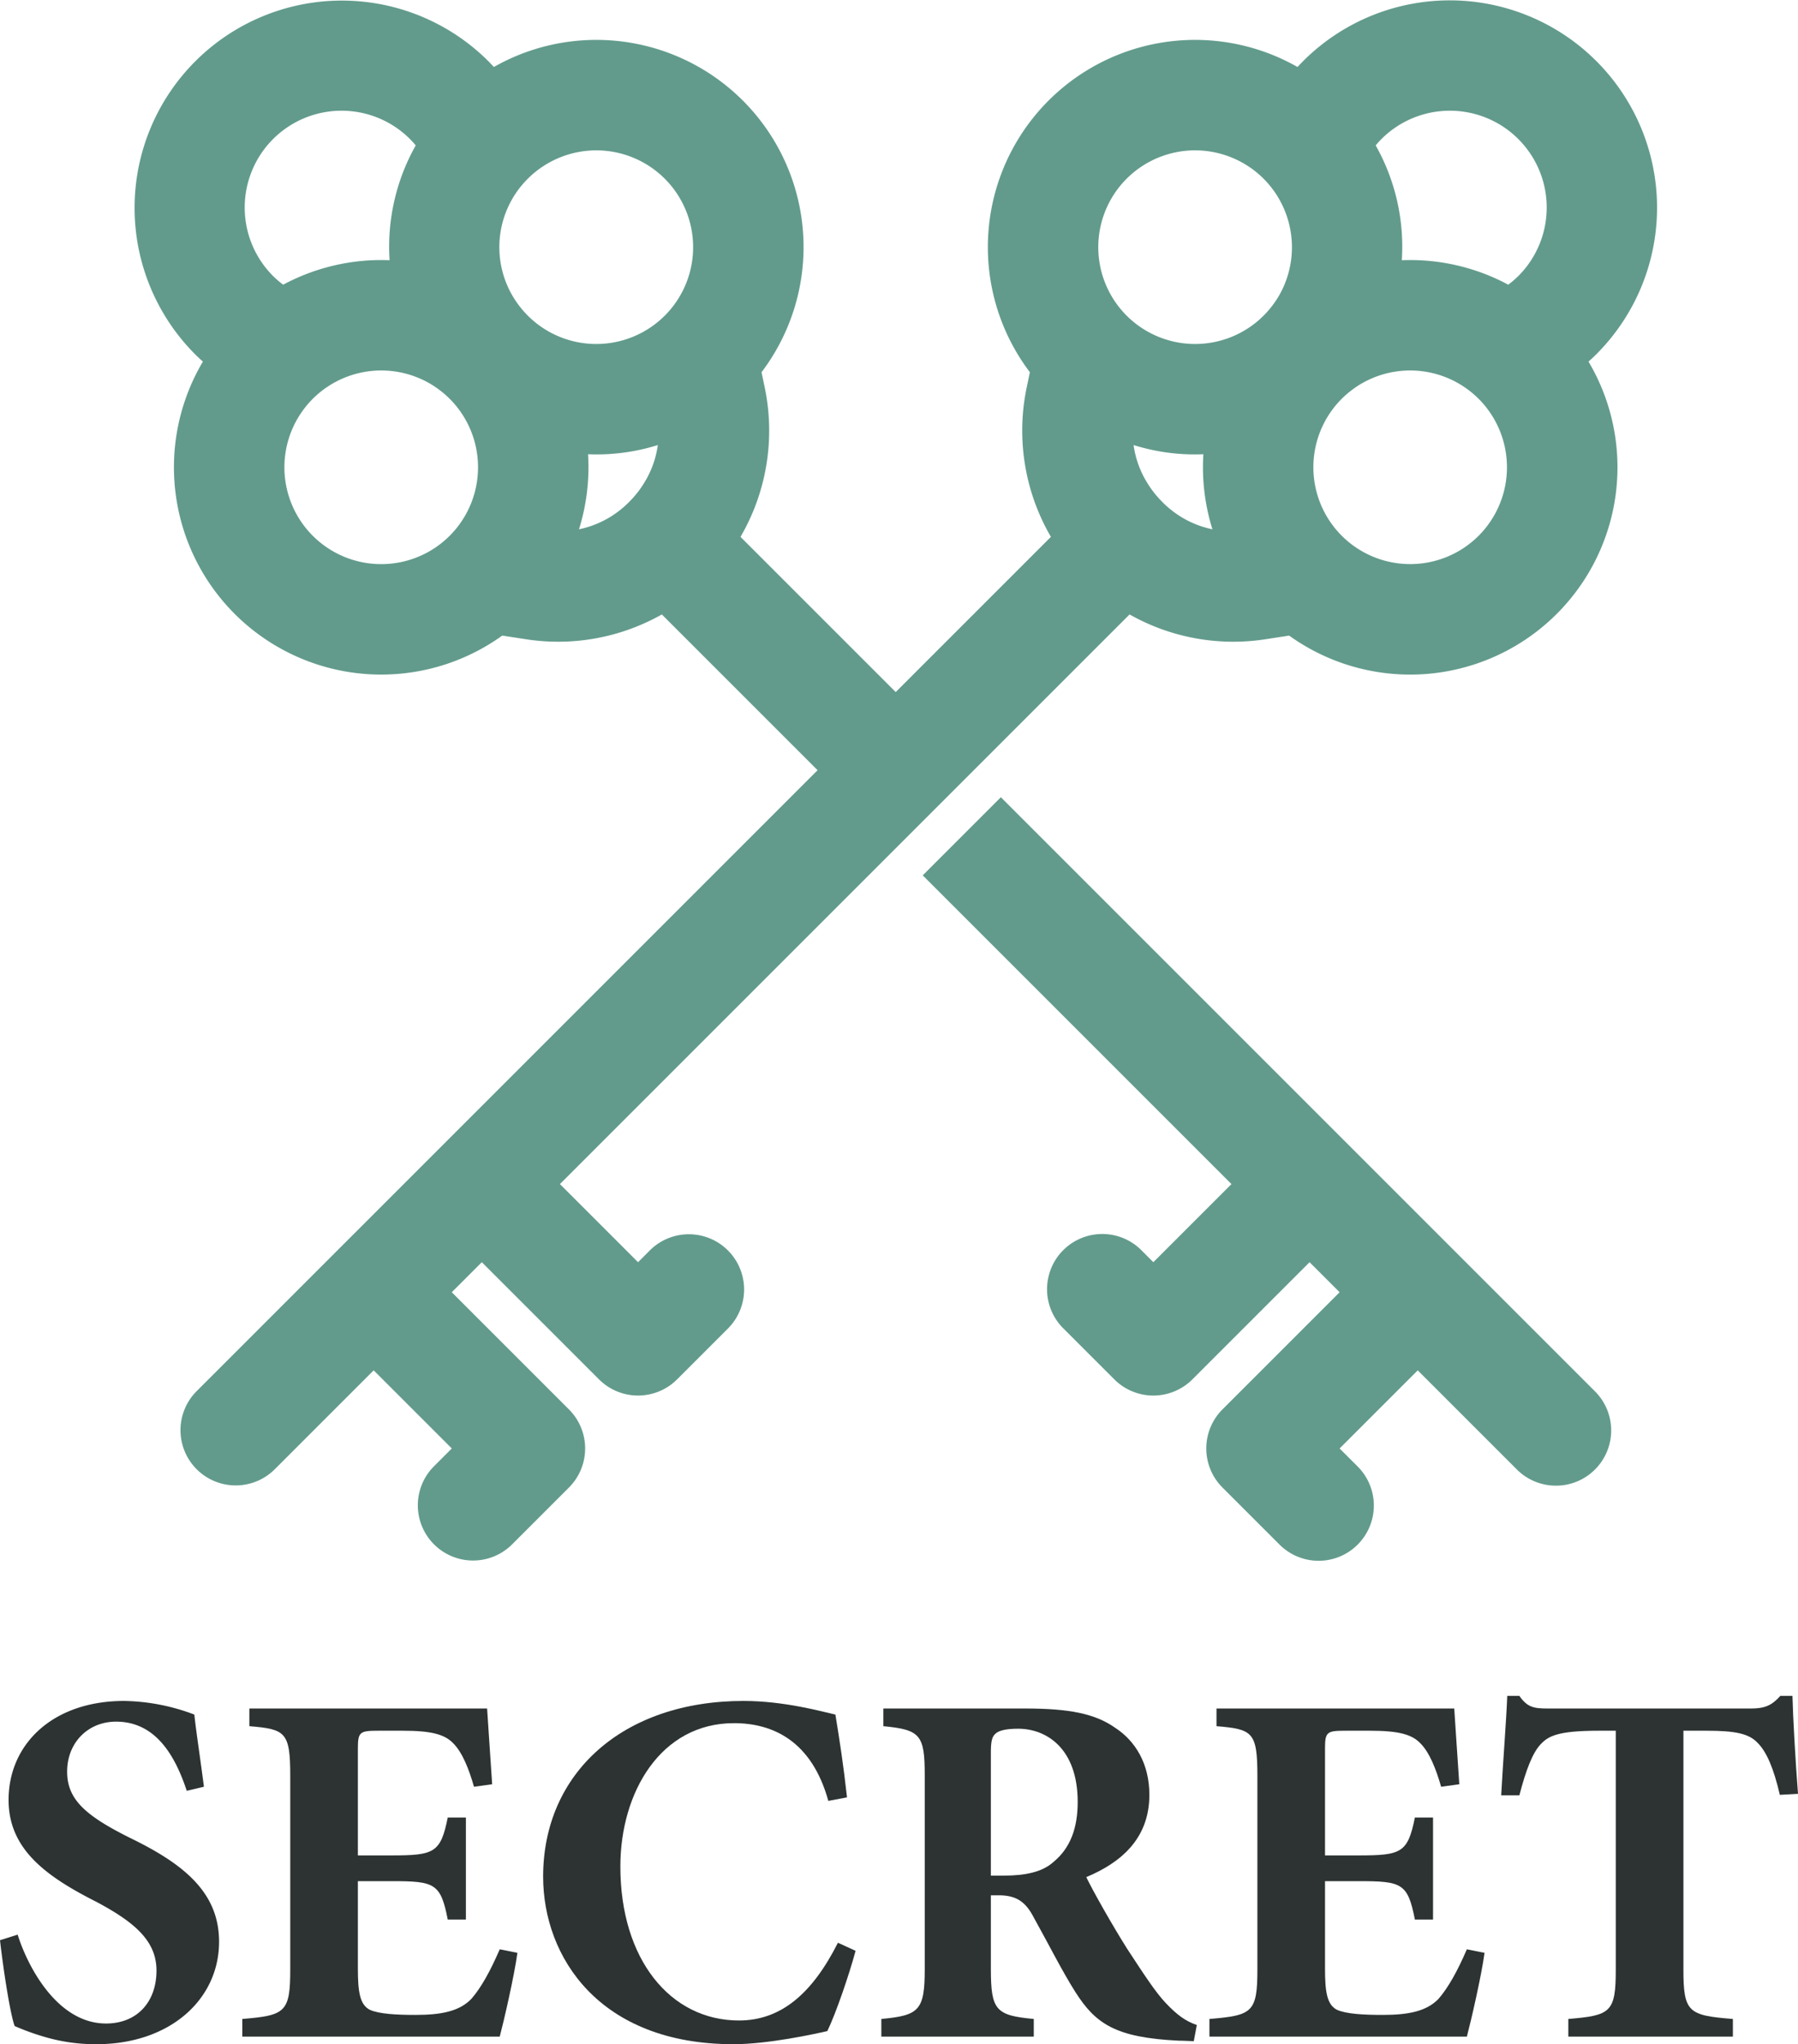 <svg xmlns="http://www.w3.org/2000/svg" viewBox="0 0 500.329 568.831"><g id="Layer_2" data-name="Layer 2"><g id="Слой_1" data-name="Слой 1"><path d="M444.342,98.445A57.685,57.685,0,0,0,362.763,16.867c-.585.585-1.153,1.187-1.705,1.772a57.664,57.664,0,0,0-74.473,84.94l-.887,4.23a58.77,58.77,0,0,0,6.738,41.584L249.248,192.582l-43.189-43.189a58.768,58.768,0,0,0,6.738-41.584l-.886-4.23a57.664,57.664,0,0,0-74.473-84.94c-.552-.585-1.12-1.187-1.706-1.772A57.685,57.685,0,0,0,54.154,98.445c.752.753,1.522,1.488,2.307,2.174a57.686,57.686,0,0,0,83.301,76.245l6.521,1.004a58.63,58.63,0,0,0,37.889-6.889l43.339,43.339L54.656,387.174A15.37,15.37,0,0,0,76.392,408.91l27.589-27.589,21.737,21.737-5.016,5.016A15.37,15.37,0,0,0,142.438,429.81l15.884-15.884a15.369,15.369,0,0,0,0-21.736l-32.605-32.605,8.36-8.36,32.605,32.605a15.37,15.37,0,0,0,21.736,0l14.212-14.213a15.37,15.37,0,0,0-21.736-21.736l-3.344,3.344-21.736-21.736,158.51-158.509a58.629,58.629,0,0,0,37.889,6.889l6.521-1.004a57.685,57.685,0,0,0,83.301-76.245C442.82,99.933,443.59,99.198,444.342,98.445ZM75.891,76.709a26.945,26.945,0,0,1,38.106-38.105c.602.602,1.154,1.221,1.688,1.855a57.45,57.45,0,0,0-7.273,31.953A57.669,57.669,0,0,0,78.8,79.217,25.62,25.62,0,0,1,75.891,76.709Zm49.258,72.366a26.943,26.943,0,0,1-40.932-34.778A26.314,26.314,0,0,1,87.043,110.97a26.968,26.968,0,0,1,30.799-5.184,25.385,25.385,0,0,1,4.397,2.692,25.027,25.027,0,0,1,2.893,2.491A26.97,26.97,0,0,1,125.149,149.075Zm54.208-14.881a27.523,27.523,0,0,1-3.745,4.915,28.067,28.067,0,0,1-6.404,5.1,27.324,27.324,0,0,1-8.093,3.077,57.879,57.879,0,0,0,2.525-20.884,57.043,57.043,0,0,0,19.412-2.559A26.731,26.731,0,0,1,179.356,134.194Zm8.461-49.693a26.683,26.683,0,0,1-2.843,3.344,26.964,26.964,0,0,1-38.089,0c-.602-.602-1.154-1.22-1.689-1.855a26.85,26.85,0,0,1,1.672-36.25,26.306,26.306,0,0,1,4.564-3.662,26.942,26.942,0,0,1,36.384,38.424Zm141.472,59.708a28.067,28.067,0,0,1-6.404-5.1,27.481,27.481,0,0,1-3.745-4.915,26.749,26.749,0,0,1-3.695-10.351,57.042,57.042,0,0,0,19.412,2.559,57.892,57.892,0,0,0,2.525,20.884A27.318,27.318,0,0,1,329.289,144.209Zm27.07-62.751a26.973,26.973,0,0,1-3.061,4.531c-.534.636-1.086,1.254-1.688,1.855a26.964,26.964,0,0,1-38.089,0,26.591,26.591,0,0,1-2.843-3.344,26.942,26.942,0,0,1,36.384-38.424,26.287,26.287,0,0,1,4.564,3.662A27.006,27.006,0,0,1,356.359,81.458Zm55.11,67.617A26.945,26.945,0,1,1,373.363,110.97a25.177,25.177,0,0,1,2.893-2.492,25.476,25.476,0,0,1,4.397-2.691,26.968,26.968,0,0,1,30.8,5.184,26.31,26.31,0,0,1,2.825,3.327A26.974,26.974,0,0,1,411.47,149.075Zm11.136-72.366a25.628,25.628,0,0,1-2.909,2.508,57.669,57.669,0,0,0-29.612-6.805,57.451,57.451,0,0,0-7.274-31.953c.535-.635,1.087-1.254,1.688-1.855a26.945,26.945,0,0,1,38.106,38.105Z" style="fill:#629b8c"/><path d="M278.507,221.841,256.77,243.577l85.912,85.911-21.736,21.736-3.344-3.344a15.37,15.37,0,0,0-21.737,21.736L310.077,383.83a15.37,15.37,0,0,0,21.736,0l32.605-32.605,8.36,8.36L340.174,392.19a15.369,15.369,0,0,0,0,21.736L356.058,429.81a15.37,15.37,0,0,0,21.737-21.736l-5.017-5.016,21.736-21.736L422.103,408.91A15.37,15.37,0,1,0,443.84,387.174Z" style="fill:#629b8c"/><path d="M51.972,498.318c-2.95-8.851-8.147-19.244-19.665-19.244-7.866,0-13.625,5.899-13.625,13.905,0,7.726,5.057,12.222,17.417,18.401,14.749,7.164,24.863,15.029,24.863,28.936,0,16.012-13.625,28.514-34.133,28.514a50.162,50.162,0,0,1-14.187-1.966,67.323,67.323,0,0,1-8.569-3.09C2.809,560.263.983,548.465,0,539.896l4.916-1.547c2.81,8.99,11.097,24.724,24.582,24.724,8.568,0,14.047-5.901,14.047-14.75,0-8.288-6.18-13.485-16.715-19.102C12.361,521.916,2.388,514.33,2.388,500.846c0-15.452,12.22-27.532,32.166-27.532a57.287,57.287,0,0,1,19.524,3.792c.562,5.197,1.545,11.379,2.669,20.087Z" style="fill:#2d3333"/><path d="M143.976,543.406c-.843,6.322-3.792,19.105-4.917,23.318H67.423v-4.917c11.939-.982,13.344-1.825,13.344-13.765V494.104c0-12.222-1.405-12.923-11.378-13.767v-4.917h66.159c.14,2.528.843,12.361,1.404,21.07l-5.056.702c-1.405-4.916-3.231-9.551-5.759-12.079-2.388-2.528-6.181-3.512-14.047-3.512h-6.742c-5.197,0-5.759.28-5.759,4.915v29.78h9.411c11.799,0,13.625-.704,15.591-10.536h5.057v28.375h-5.057c-1.966-10.113-3.652-10.676-15.591-10.676H99.589v24.3c0,6.603.562,10.115,3.371,11.519,2.528,1.125,7.304,1.404,12.642,1.404,7.164,0,12.221-.983,15.592-4.493,2.67-3.091,5.197-7.587,7.866-13.767Z" style="fill:#2d3333"/><path d="M238.086,542.846c-1.827,6.742-5.479,17.417-7.866,22.334-3.652.843-16.576,3.651-26.127,3.651-37.364,0-52.956-24.3-52.956-46.635,0-28.796,22.193-48.882,55.766-48.882,11.377,0,21.772,2.949,25.564,3.792,1.264,7.726,2.248,14.188,3.231,23.038l-5.197.983c-4.635-16.716-15.451-21.631-26.267-21.631-20.368,0-31.605,19.243-31.605,39.893,0,25.844,13.906,42.842,33.009,42.842,11.659,0,20.368-7.445,27.532-21.633Z" style="fill:#2d3333"/><path d="M332.194,567.988c-.843,0-2.527-.141-4.214-.141-17.698-.843-23.177-4.774-28.795-13.625-3.652-5.758-7.445-13.345-11.518-20.648-2.248-4.354-4.776-6.039-9.27-6.18h-2.669v20.508c0,11.518,1.404,12.923,11.94,13.905v4.917h-42.42v-4.917c10.535-.982,12.08-2.388,12.08-13.905V493.963c0-11.237-1.266-12.643-11.519-13.625v-4.917h39.471c12.221,0,19.384,1.405,25.003,5.339,5.618,3.651,9.552,9.974,9.552,18.682,0,12.36-8.146,18.963-17.559,22.896,1.967,4.072,7.304,13.483,11.377,19.945,5.058,7.726,8.007,12.222,10.816,15.171,3.09,3.23,5.338,4.916,8.568,6.04ZM279.38,521.916c5.899,0,10.675-.983,13.765-3.792,4.776-3.934,6.743-9.552,6.743-16.716,0-14.891-8.709-20.368-16.575-20.368-3.512,0-5.478.562-6.32,1.405-.984.843-1.265,2.248-1.265,5.197v34.273Z" style="fill:#2d3333"/><path d="M413.101,543.406c-.843,6.322-3.793,19.105-4.917,23.318H336.547v-4.917c11.939-.982,13.345-1.825,13.345-13.765V494.104c0-12.222-1.405-12.923-11.378-13.767v-4.917h66.159c.141,2.528.843,12.361,1.404,21.07l-5.057.702c-1.405-4.916-3.231-9.551-5.759-12.079-2.388-2.528-6.182-3.512-14.047-3.512h-6.742c-5.197,0-5.759.28-5.759,4.915v29.78h9.411c11.799,0,13.625-.704,15.592-10.536h5.057v28.375h-5.057c-1.967-10.113-3.652-10.676-15.592-10.676h-9.411v24.3c0,6.603.561,10.115,3.371,11.519,2.528,1.125,7.304,1.404,12.642,1.404,7.163,0,12.221-.983,15.592-4.493,2.669-3.091,5.197-7.587,7.865-13.767Z" style="fill:#2d3333"/><path d="M495.272,499.441c-1.686-7.305-3.652-11.939-6.18-14.468-2.389-2.528-6.041-3.371-14.187-3.371h-6.462v66.441c0,11.939,1.404,12.782,13.765,13.765v4.917H436.417v-4.917c11.799-.982,13.204-1.825,13.204-13.765V481.602h-4.776c-11.518,0-14.046,1.544-16.153,3.792-2.247,2.388-4.074,7.163-5.899,14.188h-5.057c.562-10.254,1.404-20.508,1.686-27.673h3.371c2.248,3.231,4.073,3.512,8.007,3.512h56.467c3.792,0,5.759-.843,8.148-3.512h3.37c.141,5.901.844,18.262,1.546,27.252Z" style="fill:#2d3333"/></g></g></svg>